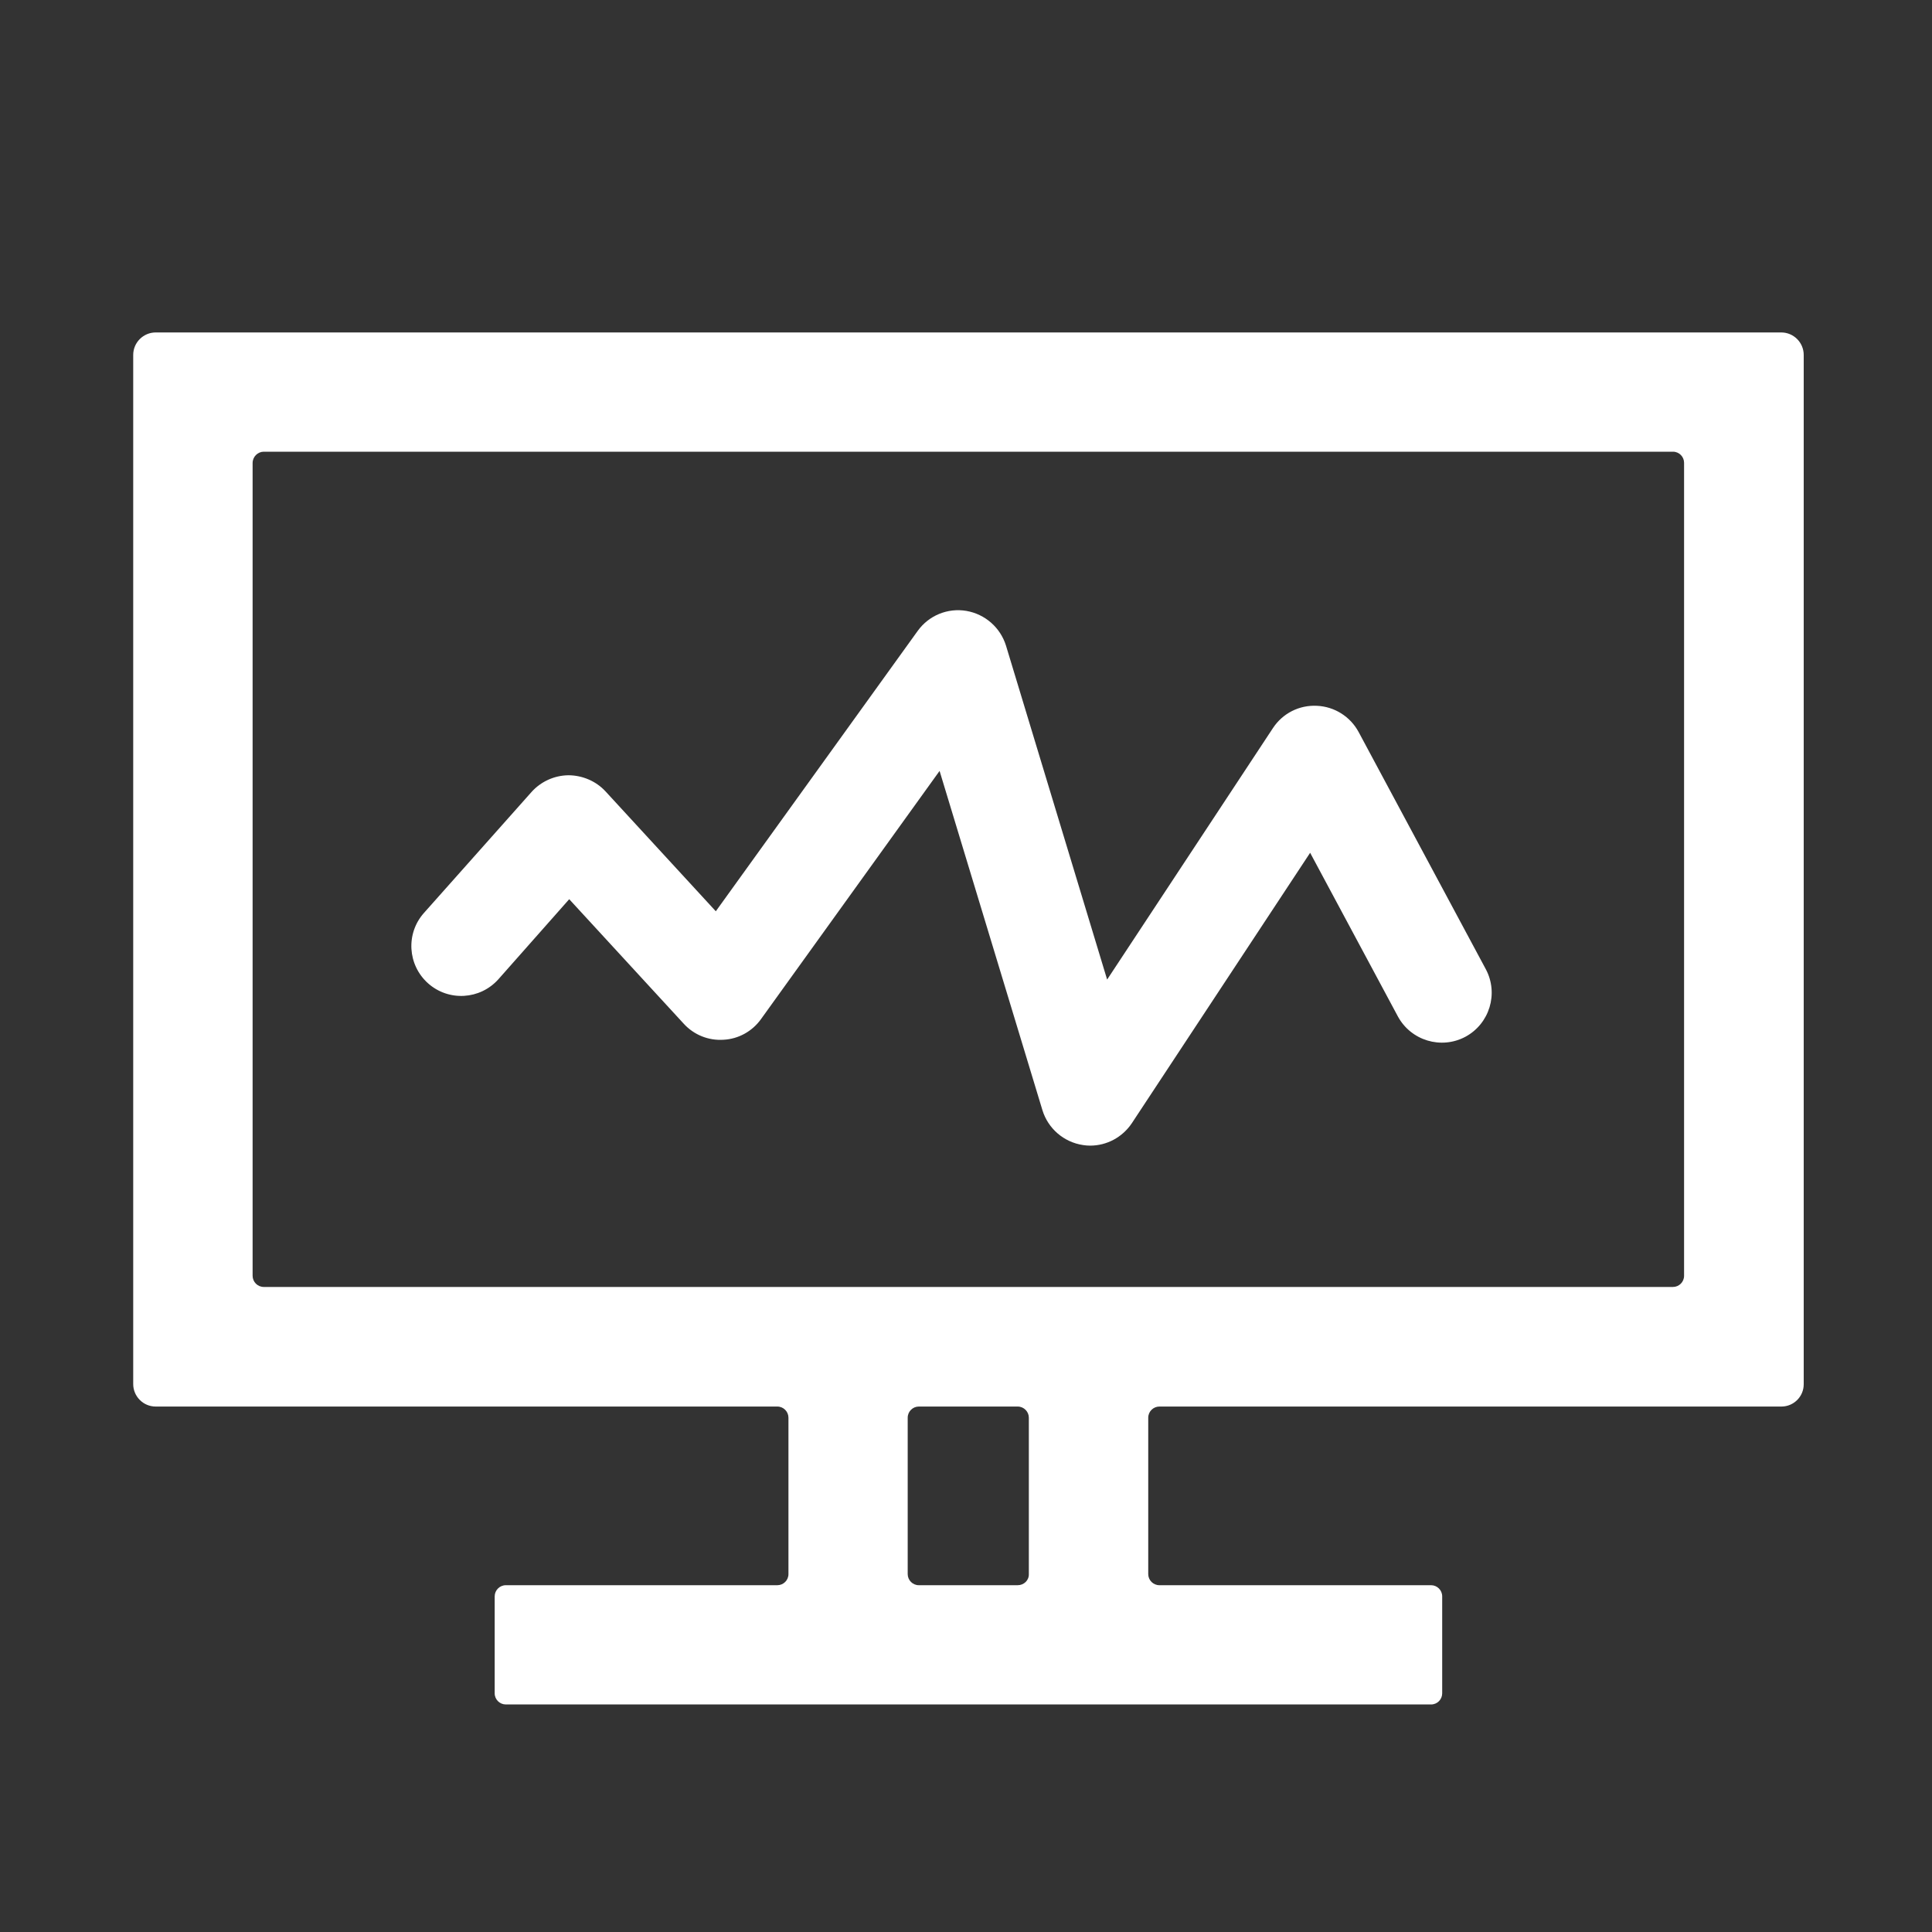 <?xml version="1.0" encoding="UTF-8"?>
<svg width="40px" height="40px" viewBox="0 0 40 40" version="1.1" xmlns="http://www.w3.org/2000/svg" xmlns:xlink="http://www.w3.org/1999/xlink">
    <rect x="0" y="0" width="40" height="40" fill="#333333" stroke="none"/>
    <title>任务监控</title>
    <g id="任务监控" stroke="none" stroke-width="1" fill="none" fill-rule="evenodd">
        <g id="课堂监控" fill-rule="nonzero">
            <rect id="矩形" fill="#000000" opacity="0" x="0" y="0" width="40" height="40"></rect>
            <path d="M37.344,28.66 L37.344,7.348 C37.344,7.094 37.137,6.883 36.879,6.883 L3.223,6.883 C2.969,6.883 2.758,7.09 2.758,7.348 L2.758,28.656 C2.758,28.91 2.965,29.121 3.223,29.121 L16.094,29.121 C16.223,29.121 16.324,29.227 16.324,29.352 L16.324,32.59 C16.324,32.719 16.219,32.82 16.094,32.82 L10.473,32.82 C10.344,32.82 10.242,32.926 10.242,33.051 L10.242,35.059 C10.242,35.188 10.348,35.289 10.473,35.289 L29.629,35.289 C29.758,35.289 29.859,35.184 29.859,35.059 L29.859,33.051 C29.859,32.922 29.754,32.82 29.629,32.82 L24.004,32.82 C23.875,32.82 23.773,32.715 23.773,32.59 L23.773,29.352 C23.773,29.223 23.879,29.121 24.004,29.121 L36.883,29.121 C37.137,29.121 37.344,28.914 37.344,28.66 Z M5.461,9.352 L34.637,9.352 C34.766,9.352 34.867,9.457 34.867,9.582 L34.867,26.414 C34.867,26.543 34.762,26.645 34.637,26.645 L5.461,26.645 C5.332,26.645 5.23,26.539 5.23,26.414 L5.23,9.586 C5.23,9.457 5.336,9.352 5.461,9.352 Z M21.07,32.82 L19.023,32.82 C18.895,32.82 18.793,32.715 18.793,32.59 L18.793,29.352 C18.793,29.223 18.898,29.121 19.023,29.121 L21.07,29.121 C21.199,29.121 21.301,29.227 21.301,29.352 L21.301,32.59 C21.305,32.719 21.199,32.82 21.07,32.82 L21.07,32.82 Z M22.57,23.719 C22.52,23.719 22.473,23.715 22.422,23.707 C22.027,23.648 21.699,23.367 21.582,22.984 L19.453,15.961 L15.754,21.102 C15.574,21.352 15.289,21.512 14.977,21.527 C14.668,21.547 14.367,21.426 14.156,21.195 L11.785,18.617 L10.32,20.273 C9.941,20.699 9.289,20.738 8.863,20.359 C8.438,19.98 8.398,19.328 8.777,18.902 L11.004,16.398 C11.199,16.18 11.477,16.055 11.766,16.051 C12.051,16.051 12.336,16.168 12.535,16.383 L14.82,18.867 L19,13.062 C19.23,12.742 19.621,12.582 20.008,12.648 C20.395,12.715 20.711,12.992 20.828,13.367 L22.922,20.281 L26.355,15.074 C26.555,14.77 26.898,14.594 27.266,14.613 C27.629,14.629 27.957,14.836 28.129,15.156 L30.762,20.066 C31.031,20.57 30.84,21.195 30.34,21.465 C29.836,21.734 29.211,21.543 28.941,21.043 L27.125,17.656 L23.434,23.254 C23.238,23.547 22.914,23.719 22.57,23.719 L22.57,23.719 Z" id="形状" fill="#FFFFFF"></path>
        </g>
    </g>
</svg>
